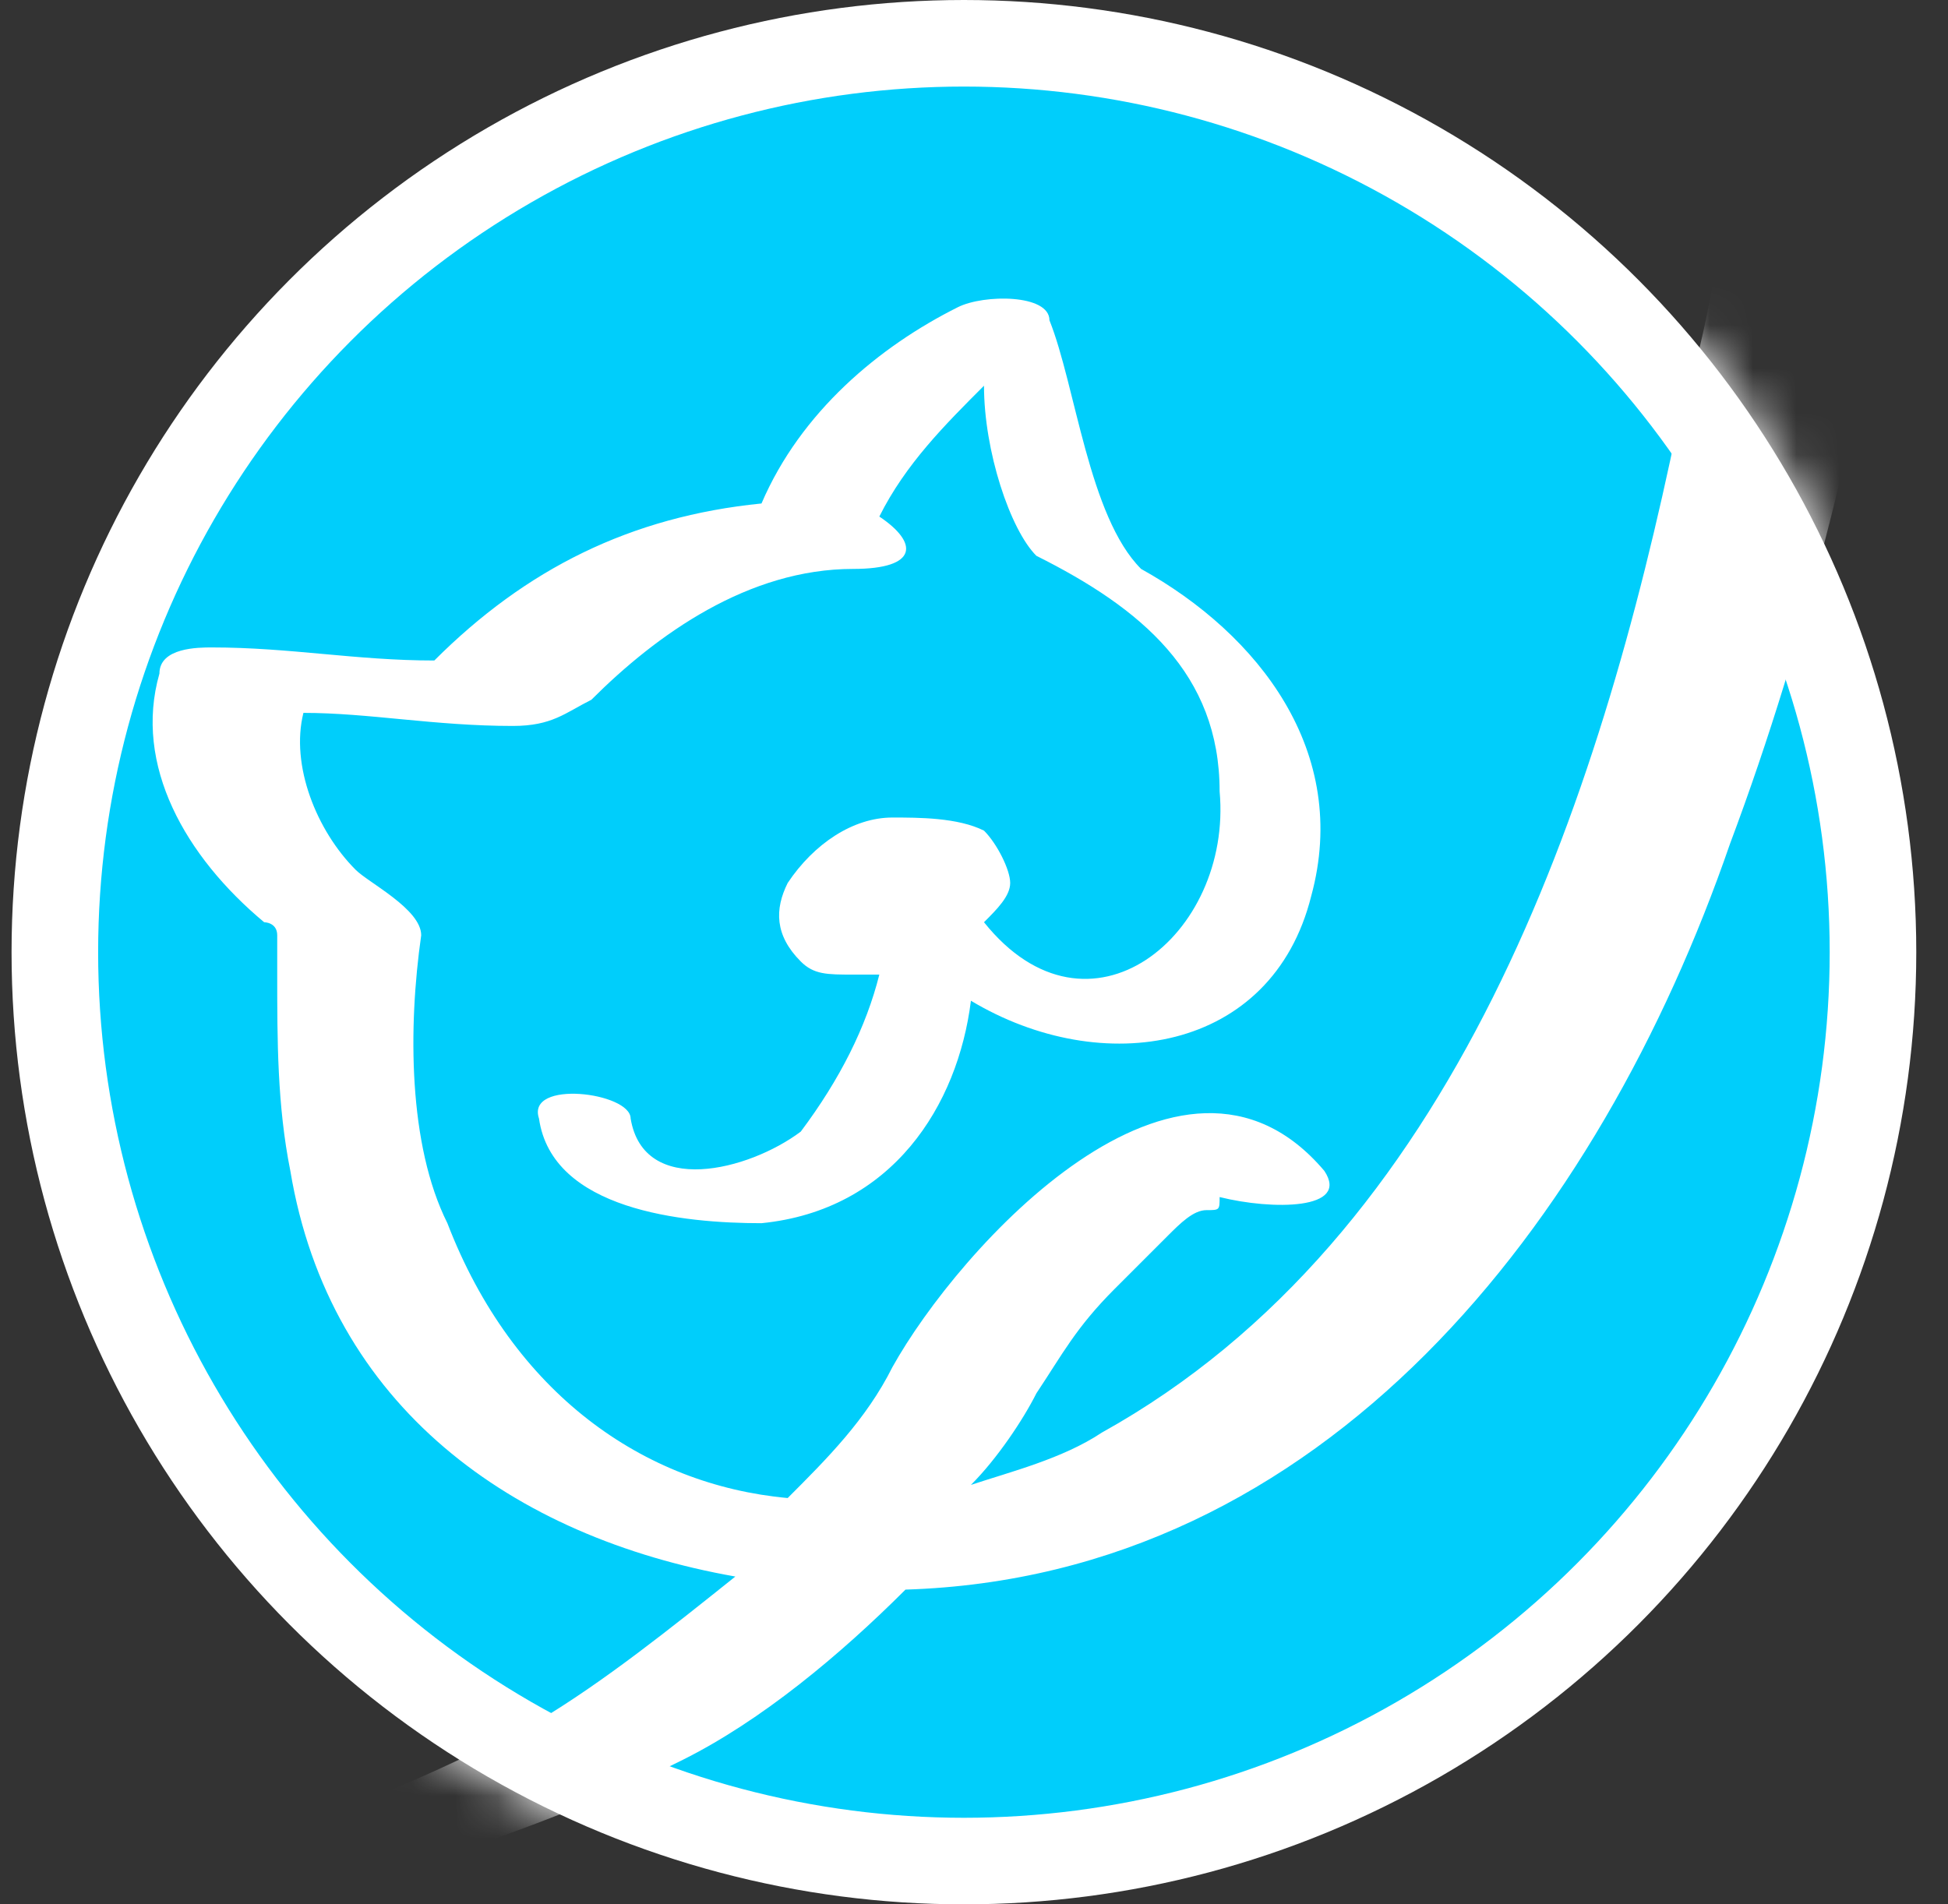 <svg width="45" height="44" viewBox="0 0 45 44" fill="none" xmlns="http://www.w3.org/2000/svg">
<rect x="0" y="0" width="45" height="44" fill="#333333" stroke="none"/>
<circle cx="22.267" cy="22" r="21" fill="#00CEFB" stroke="white" stroke-width="2"/>
<mask id="mask0" mask-type="alpha" maskUnits="userSpaceOnUse" x="0" y="0" width="45" height="44">
<circle cx="22.267" cy="22" r="22" fill="#C4C4C4"/>
</mask>
<g mask="url(#mask0)">
<path d="M39.965 4.074C39.663 6.191 39.361 8.005 38.756 9.819C36.942 18.587 33.616 28.565 25.453 33.1C24.546 33.705 23.336 34.007 22.429 34.309C23.034 33.705 23.638 32.798 23.941 32.193C24.546 31.286 24.848 30.681 25.755 29.774C26.057 29.472 26.36 29.169 26.964 28.565C27.267 28.262 27.569 27.96 27.871 27.96C28.174 27.96 28.174 27.96 28.174 27.658C29.383 27.96 31.197 27.96 30.593 27.053C27.267 23.122 22.127 28.867 20.615 31.588C20.01 32.798 19.103 33.705 18.196 34.612C14.87 34.309 11.847 32.193 10.335 28.262C9.428 26.448 9.428 23.727 9.73 21.61C9.73 21.006 8.521 20.401 8.218 20.099C7.311 19.192 6.707 17.68 7.009 16.471C8.521 16.471 10.033 16.773 11.847 16.773C12.754 16.773 13.056 16.471 13.661 16.168C15.173 14.656 17.289 13.145 19.708 13.145C21.22 13.145 21.22 12.54 20.313 11.935C20.917 10.726 21.824 9.819 22.731 8.912C22.731 10.424 23.336 12.238 23.941 12.842C26.36 14.052 28.174 15.563 28.174 18.285C28.476 21.61 25.15 24.332 22.731 21.308C23.034 21.006 23.336 20.703 23.336 20.401C23.336 20.099 23.034 19.494 22.731 19.192C22.127 18.889 21.22 18.889 20.615 18.889C19.708 18.889 18.801 19.494 18.196 20.401C17.894 21.006 17.894 21.61 18.498 22.215C18.801 22.518 19.103 22.518 19.708 22.518C20.01 22.518 20.01 22.518 20.313 22.518C20.01 23.727 19.405 24.936 18.498 26.146C17.289 27.053 14.87 27.658 14.568 25.843C14.568 25.239 12.149 24.936 12.451 25.843C12.754 27.96 15.777 28.262 17.591 28.262C20.615 27.96 22.127 25.541 22.429 23.122C25.453 24.936 29.383 24.332 30.29 20.703C31.197 17.378 29.081 14.656 26.36 13.145C25.15 11.935 24.848 8.912 24.243 7.4C24.243 6.795 22.731 6.795 22.127 7.098C20.313 8.005 18.498 9.516 17.591 11.633C14.568 11.935 12.149 13.145 10.033 15.261C8.218 15.261 6.707 14.959 4.893 14.959C4.59 14.959 3.683 14.959 3.683 15.563C3.078 17.68 4.288 19.796 6.102 21.308C6.102 21.308 6.404 21.308 6.404 21.61C6.404 21.913 6.404 22.215 6.404 22.518C6.404 24.029 6.404 25.541 6.707 27.053C7.614 32.495 11.847 35.519 16.987 36.426C15.475 37.635 13.963 38.845 12.451 39.752C10.637 40.659 8.823 41.566 6.707 42.17V43.985C9.73 43.078 12.754 42.17 15.777 40.659C17.591 39.752 19.405 38.24 20.917 36.728C30.593 36.426 36.942 28.262 39.965 19.494C41.78 14.656 42.989 9.516 43.896 4.376H39.965V4.074Z" fill="white"/>
</g>
</svg>
